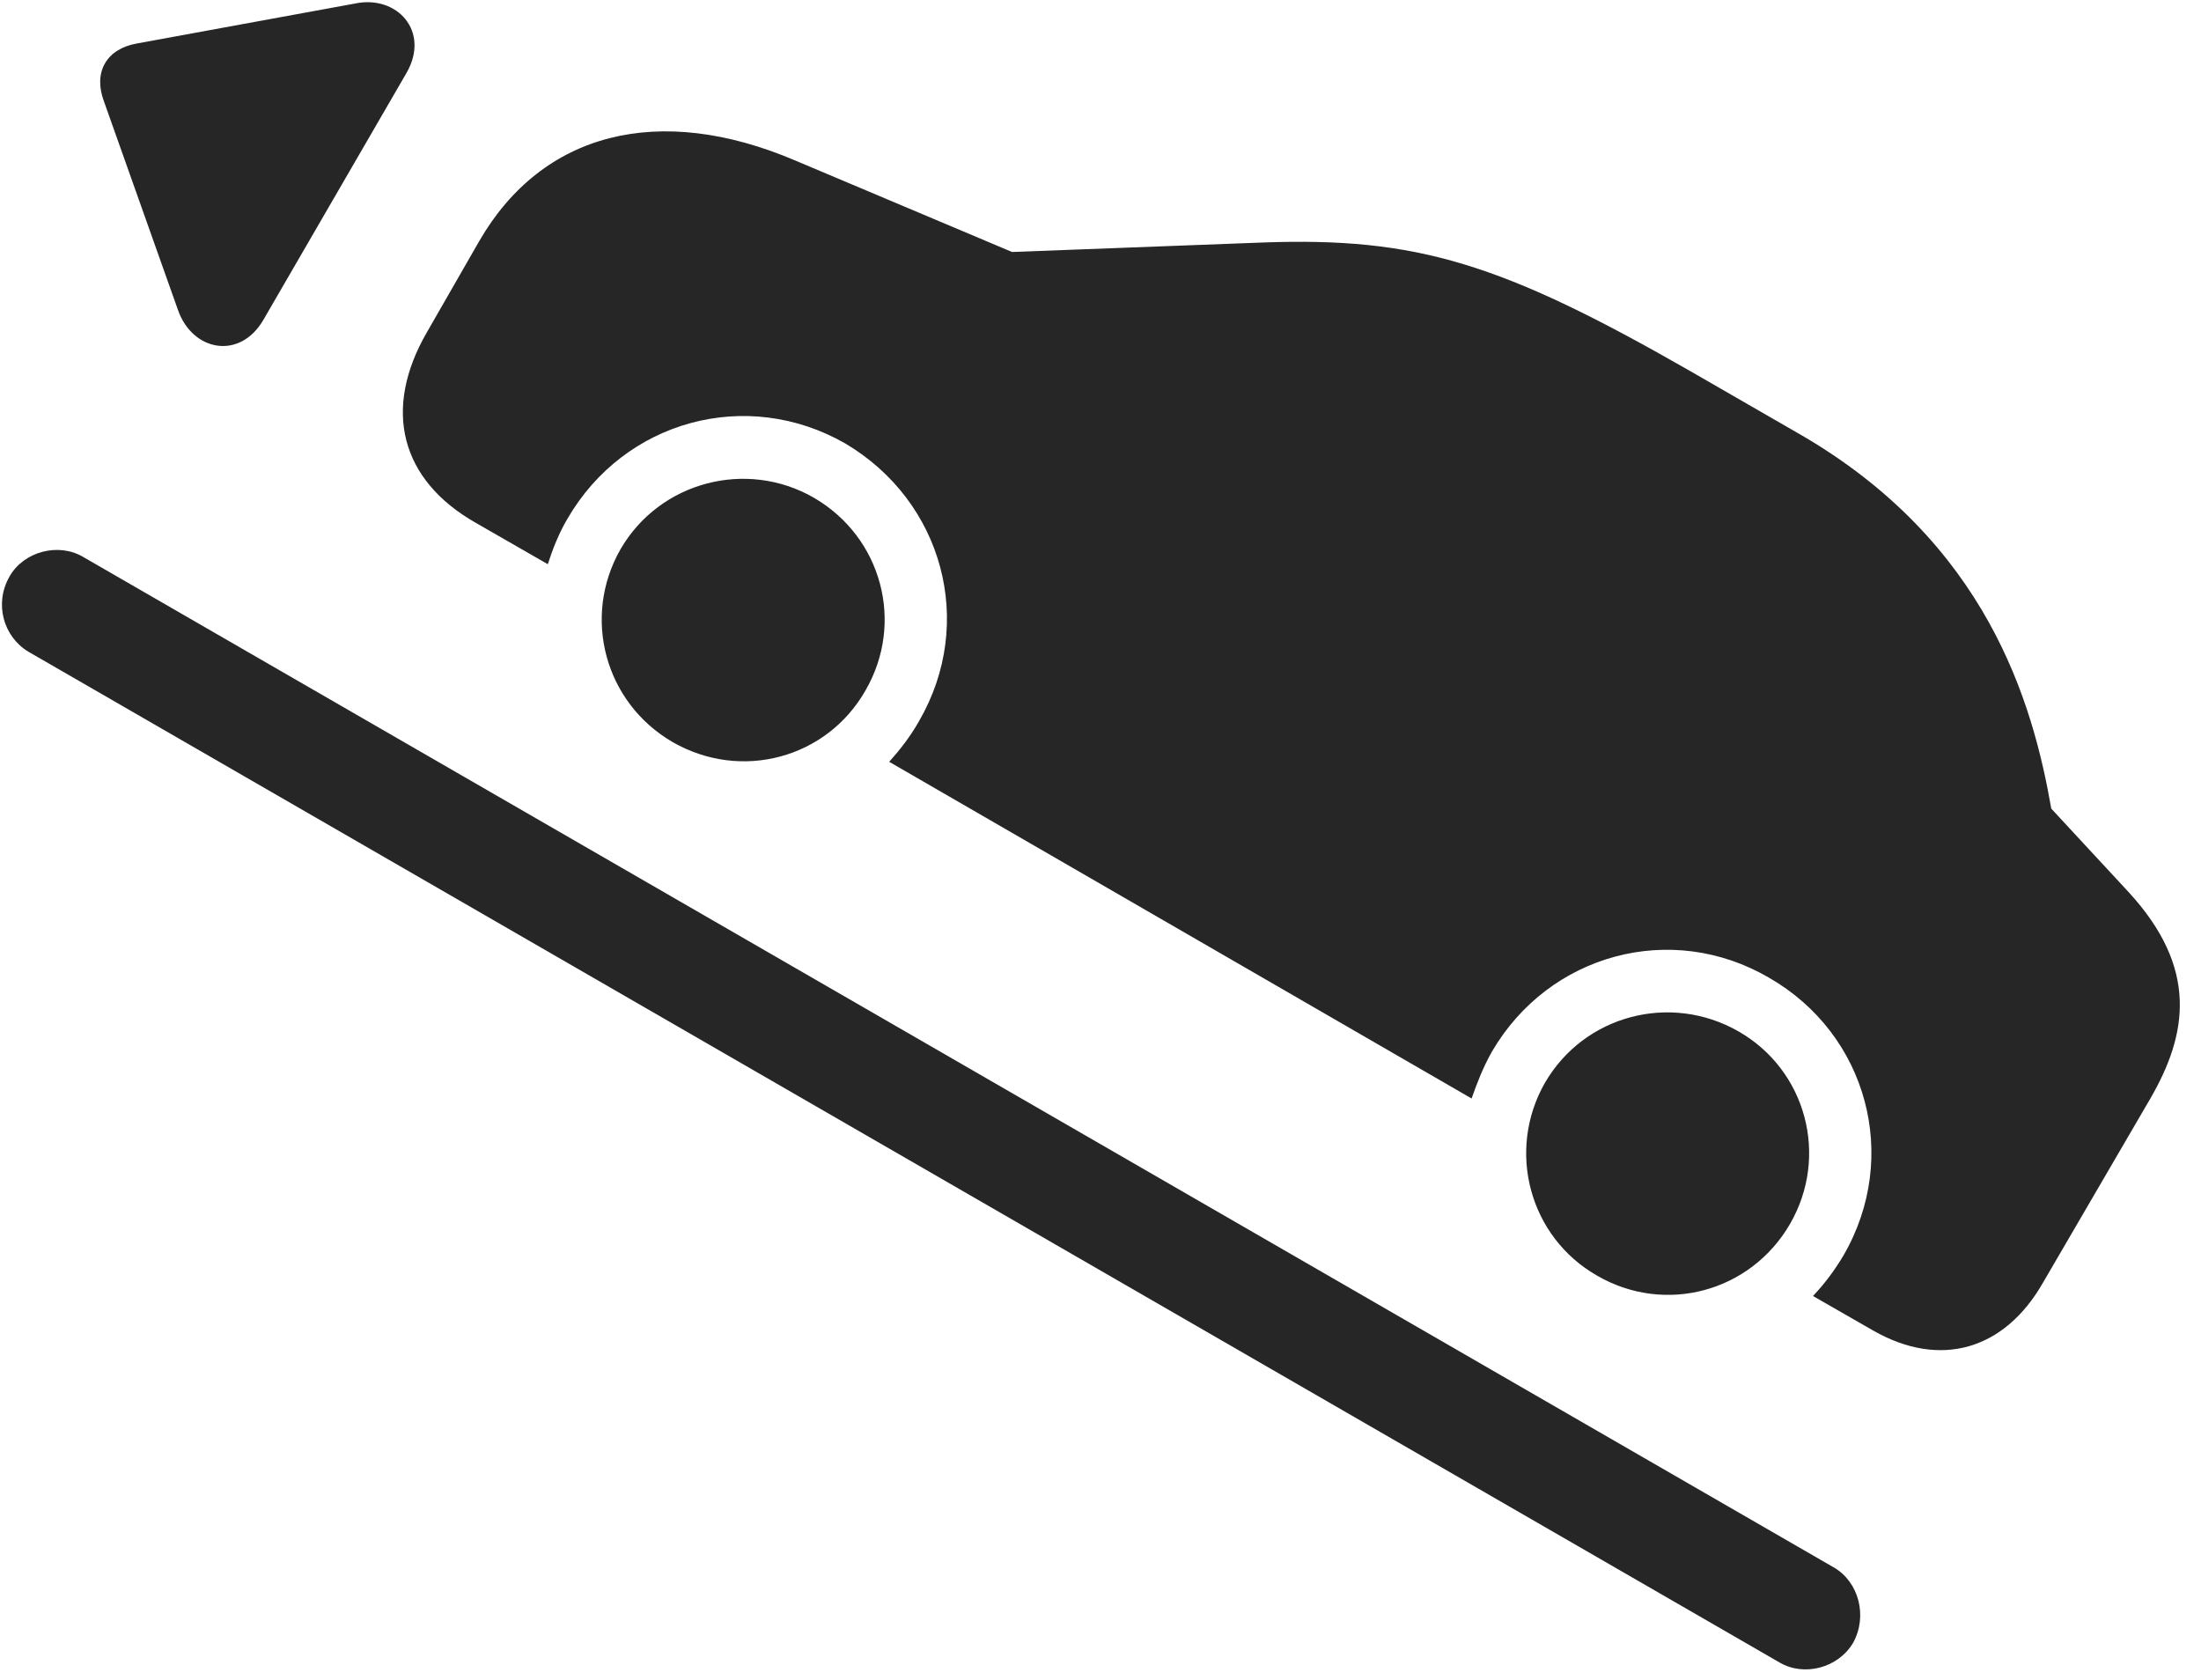 <svg width="38" height="29" viewBox="0 0 38 29" fill="currentColor" xmlns="http://www.w3.org/2000/svg">
<g clip-path="url(#clip0_2207_36088)">
<path d="M8.215 9.026L9.458 9.74C9.54 9.483 9.645 9.213 9.797 8.955C10.782 7.256 12.891 6.682 14.591 7.654C16.278 8.651 16.852 10.748 15.868 12.447C15.716 12.717 15.54 12.94 15.352 13.151L25.407 18.963C25.501 18.694 25.606 18.424 25.758 18.154C26.743 16.467 28.852 15.893 30.54 16.877C32.239 17.85 32.813 19.971 31.829 21.67C31.676 21.928 31.501 22.162 31.301 22.373L32.344 22.971C33.493 23.627 34.606 23.311 35.274 22.139L37.126 18.963C37.77 17.85 37.958 16.713 36.751 15.401L35.415 13.959C35.098 12.143 34.313 9.354 31.044 7.479L29.192 6.412C25.922 4.537 24.458 4.092 21.809 4.186L17.473 4.35L13.723 2.768C11.38 1.772 9.364 2.276 8.274 4.162L7.372 5.733C6.598 7.069 6.915 8.287 8.215 9.026ZM11.614 12.811C12.797 13.49 14.274 13.092 14.942 11.92C15.622 10.748 15.223 9.272 14.051 8.592C12.891 7.924 11.391 8.311 10.712 9.483C10.044 10.655 10.442 12.131 11.614 12.811ZM27.575 22.022C28.747 22.701 30.223 22.303 30.903 21.131C31.583 19.959 31.184 18.471 30.012 17.803C28.84 17.135 27.352 17.522 26.672 18.694C26.005 19.865 26.403 21.354 27.575 22.022Z" fill="currentColor" fill-opacity="0.85"/>
<path d="M0.165 9.951C-0.105 10.42 0.059 10.994 0.493 11.252L30.727 28.701C31.149 28.947 31.735 28.795 31.993 28.361C32.251 27.893 32.087 27.307 31.665 27.061L1.43 9.611C1.008 9.365 0.411 9.518 0.165 9.951ZM4.547 5.522L7.02 1.256C7.43 0.541 6.856 -0.092 6.129 0.061L2.356 0.752C1.84 0.846 1.606 1.244 1.794 1.748L3.071 5.346C3.317 6.061 4.137 6.225 4.547 5.522Z" fill="currentColor" fill-opacity="0.85"/>
</g>
<defs>
<clipPath id="clip0_2207_36088">
<rect width="37.601" height="28.815" fill="currentColor" transform="translate(0.034 0.038)"/>
</clipPath>
</defs>
</svg>

